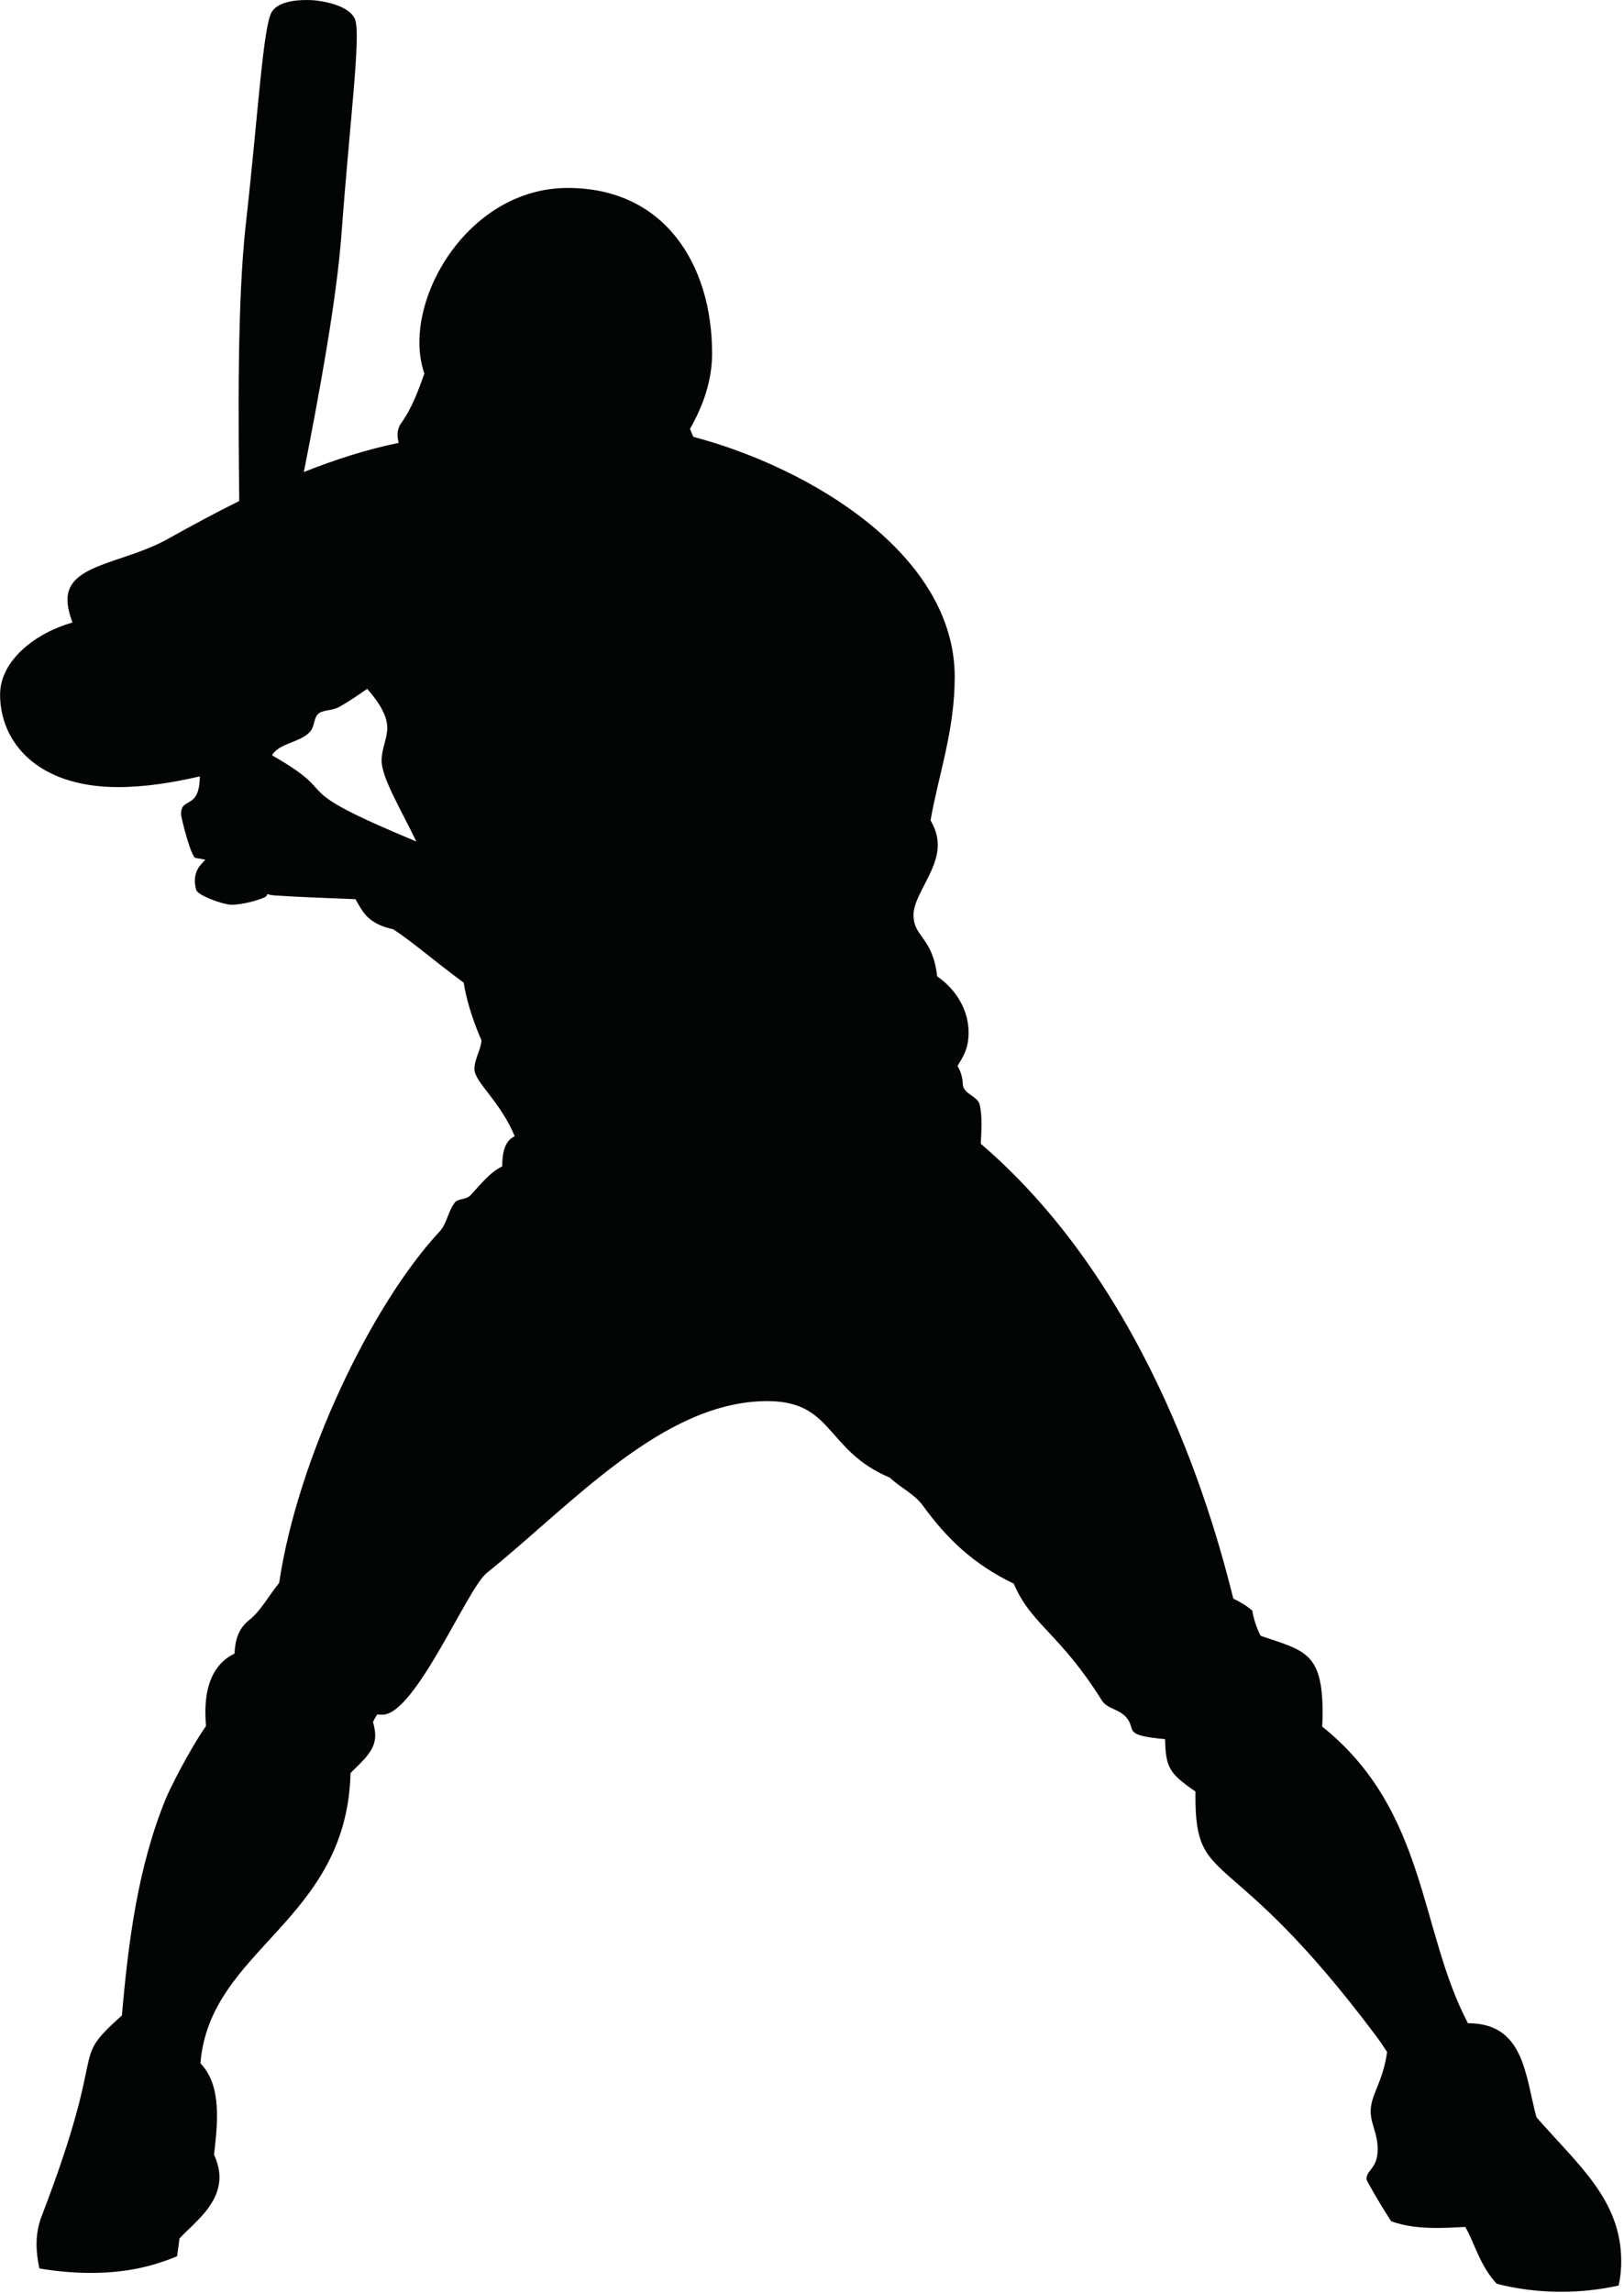 <?xml version="1.0" encoding="UTF-8" standalone="no"?>
<!DOCTYPE svg PUBLIC "-//W3C//DTD SVG 1.1//EN" "http://www.w3.org/Graphics/SVG/1.1/DTD/svg11.dtd">
<svg width="100%" height="100%" viewBox="0 0 316 446" version="1.1" xmlns="http://www.w3.org/2000/svg" xmlns:xlink="http://www.w3.org/1999/xlink" xml:space="preserve" xmlns:serif="http://www.serif.com/" style="fill-rule:evenodd;clip-rule:evenodd;stroke-linejoin:round;stroke-miterlimit:1.414;">
    <g transform="matrix(1,0,0,1,-217.067,-32.925)">
        <g transform="matrix(4.167,0,0,4.167,0,0)">
            <path d="M64.795,43.153C65.133,42.568 66.118,42.564 66.572,42.048C66.785,41.809 66.734,41.461 66.923,41.249C67.135,41.01 67.568,41.093 67.921,40.9C68.383,40.644 68.812,40.346 69.237,40.051C69.551,40.409 70.176,41.149 70.176,41.871C70.176,42.359 69.91,42.873 69.91,43.395C69.91,44.189 70.782,45.62 71.533,47.176C65.108,44.504 68.311,45.155 64.795,43.153ZM123.838,106.717C123.306,104.761 123.276,102.327 120.639,102.327L120.638,102.327C118.354,97.988 118.747,92.419 113.831,88.481C113.844,88.272 113.852,88.058 113.852,87.847C113.852,85.013 113.014,84.944 110.962,84.248C110.767,83.88 110.641,83.491 110.569,83.072C110.306,82.846 110.006,82.662 109.683,82.512C108.877,79.294 105.969,68.203 97.889,61.28C97.904,60.971 97.924,60.662 97.924,60.352C97.924,60.066 97.907,59.777 97.848,59.485C97.758,59.034 97.063,58.985 97.049,58.485C97.039,58.171 96.949,57.896 96.805,57.652C97.042,57.249 97.322,56.864 97.322,56.096C97.322,55.038 96.731,54.068 95.855,53.472C95.634,51.599 94.749,51.664 94.749,50.595C94.749,49.704 95.882,48.538 95.882,47.347C95.882,46.908 95.745,46.533 95.545,46.188C95.903,44.11 96.673,42.023 96.673,39.493C96.673,33.773 89.926,29.732 84.467,28.289C84.412,28.165 84.361,28.042 84.312,27.916C84.937,26.828 85.344,25.637 85.344,24.405C85.344,20.217 83.101,16.673 78.604,16.673C73.883,16.673 70.868,22.009 71.868,25.212C71.881,25.255 71.896,25.298 71.908,25.34C71.621,26.126 71.353,26.912 70.819,27.66C70.633,27.922 70.62,28.229 70.708,28.57C69.206,28.88 67.73,29.353 66.281,29.931C66.979,26.38 67.811,21.926 68.041,18.783C68.426,13.541 68.963,9.482 68.666,8.793C68.369,8.103 67.027,7.941 66.791,7.918C66.554,7.897 65.216,7.811 64.797,8.434C64.378,9.057 64.157,13.145 63.57,18.367C63.163,21.993 63.224,27.496 63.264,31.284C62.133,31.844 61.022,32.444 59.928,33.055C57.883,34.201 55.243,34.219 55.243,35.884C55.243,36.221 55.34,36.584 55.475,36.954C53.793,37.428 52.096,38.696 52.096,40.322C52.096,42.52 53.817,44.636 57.606,44.636C58.86,44.636 60.187,44.426 61.423,44.135C61.407,45.73 60.545,45.064 60.545,45.896C60.545,46.045 61.007,47.912 61.228,47.944C61.389,47.968 61.54,47.994 61.683,48.028C61.363,48.336 61.059,48.69 61.252,49.432C61.317,49.682 62.433,50.1 62.875,50.126C63.295,50.152 64.311,49.895 64.516,49.736C64.544,49.713 64.563,49.677 64.575,49.628C64.681,49.661 64.795,49.685 64.924,49.693C66.189,49.778 67.44,49.813 68.692,49.868C69.031,50.461 69.263,51.011 70.452,51.272C71.29,51.806 72.395,52.773 73.744,53.763C73.967,55.152 74.572,56.437 74.572,56.445C74.572,56.847 74.245,57.321 74.245,57.794C74.245,58.4 75.456,59.303 76.127,60.93C75.634,61.158 75.547,61.751 75.544,62.337C74.951,62.625 74.514,63.206 74.066,63.681C73.875,63.888 73.567,63.832 73.368,63.982C73.018,64.38 72.98,64.991 72.617,65.381C69.468,68.762 65.999,75.921 65.127,81.777C64.634,82.387 64.25,83.107 63.724,83.515C63.212,83.915 63.071,84.475 63.043,85.076C62.003,85.582 61.682,86.655 61.682,87.818C61.682,88.028 61.693,88.243 61.711,88.457C60.915,89.6 60.005,91.424 59.828,91.86C58.525,95.058 58.085,98.512 57.785,101.961C55.234,104.27 57.263,102.946 54.033,111.344C53.866,111.777 53.799,112.209 53.799,112.64C53.799,113.02 53.85,113.397 53.931,113.773C54.725,113.905 55.519,113.98 56.323,113.98C58.107,113.98 59.304,113.635 60.358,113.206C60.402,112.928 60.44,112.651 60.474,112.373C61.13,111.66 62.339,110.819 62.339,109.508C62.339,109.125 62.232,108.785 62.086,108.46C62.154,107.863 62.225,107.256 62.225,106.668C62.225,105.261 61.856,104.639 61.452,104.193C61.887,98.823 68.281,97.607 68.461,90.651C69.012,90.093 69.613,89.62 69.613,88.902C69.613,88.693 69.569,88.478 69.509,88.265C69.568,88.148 69.633,88.034 69.7,87.922C69.785,87.924 69.867,87.928 69.95,87.928C71.483,87.928 73.91,82.047 74.815,81.318C78.801,78.116 83.05,73.293 87.924,73.293C91.034,73.293 90.627,75.6 93.65,76.868C94.125,77.331 94.786,77.616 95.193,78.178C96.316,79.724 97.557,80.912 99.43,81.812C100.227,83.707 101.598,84.147 103.544,87.263C103.794,87.663 104.351,87.658 104.693,88.063C105.176,88.633 104.462,88.89 106.496,89.069C106.523,90.408 106.704,90.677 107.916,91.514C107.914,91.585 107.913,91.656 107.913,91.727C107.913,96.131 109.466,93.743 116.333,102.901C116.524,103.154 116.699,103.411 116.864,103.671C116.662,105.104 116.097,105.655 116.097,106.442C116.097,107.038 116.423,107.453 116.423,108.208C116.423,109.12 115.9,109.162 115.9,109.607C115.9,109.669 116.464,110.661 117.054,111.572C117.734,111.815 118.459,111.882 119.195,111.882C119.632,111.882 120.074,111.859 120.513,111.834C120.981,112.647 121.174,113.598 121.978,114.486C122.947,114.737 123.967,114.861 124.991,114.861C125.893,114.861 126.801,114.764 127.677,114.57C127.758,114.196 127.797,113.822 127.797,113.449C127.797,110.583 125.819,108.978 123.838,106.717Z" style="fill:rgb(3,4,4);fill-rule:nonzero;"/>
        </g>
    </g>
</svg>

